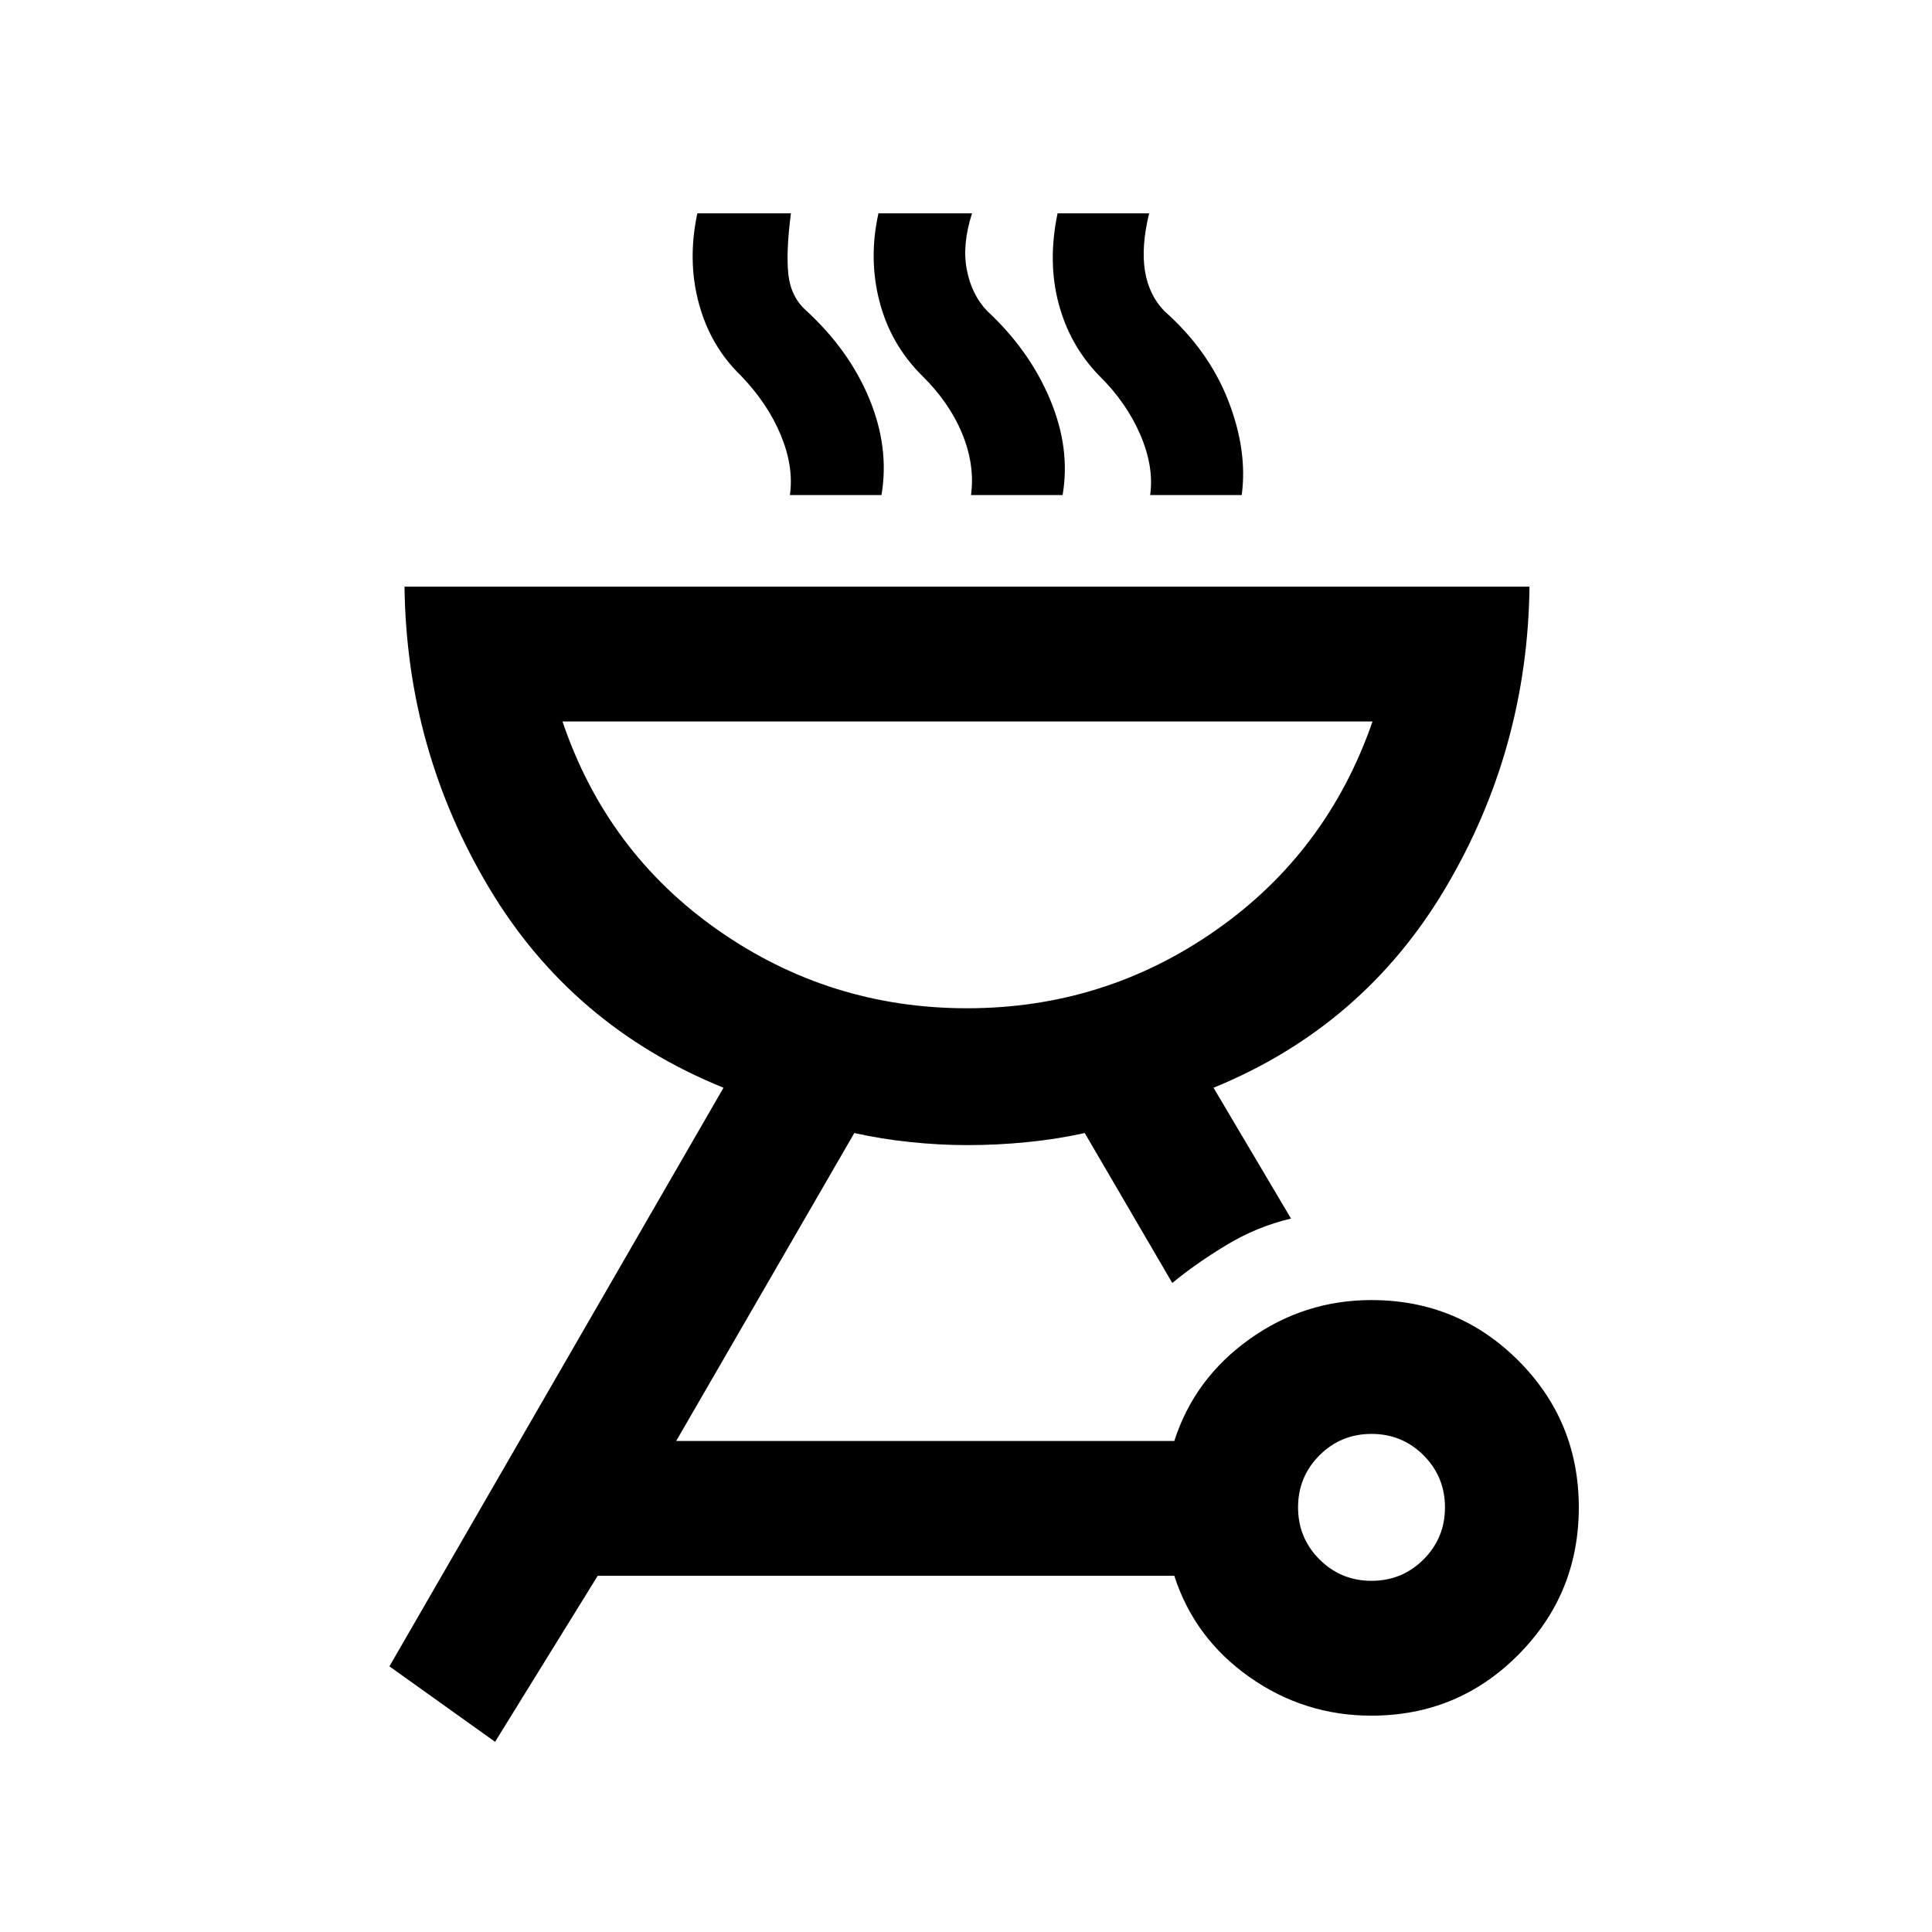 <svg xmlns="http://www.w3.org/2000/svg" height="20" viewBox="0 -960 960 960" width="20"><path d="M681.44-314q42.94 0 73 30.06 30.06 30.06 30.06 73t-30.06 73.19q-30.06 30.25-73 30.25-33.44 0-60.69-19.25T583.5-177H297l-51 82.5-52.5-37.5 166-287.5q-75.46-30.64-116.48-99.32Q202-587.5 201-668.5h559q-1 81-41.75 149.75T603-419.5l38.5 65q-17 4-32.25 13.25T582.5-322.5L539-397q-13.5 3-28.42 4.5-14.91 1.5-29.83 1.5-13.92 0-28.33-1.5Q438-394 424.5-397L336-244h247.5q10-31 37.25-50.5t60.69-19.5Zm.06 139.5q15.21 0 25.86-10.64Q718-195.79 718-211q0-15.21-10.64-25.86-10.65-10.64-25.86-10.64-15.21 0-25.86 10.64Q645-226.21 645-211q0 15.21 10.64 25.86 10.65 10.64 25.86 10.64ZM480.5-459q68.25 0 123.62-38.75Q659.5-536.5 682-601.5H279.5q22 65 77.38 103.75Q412.26-459 480.5-459Zm-88-255q2-14-4.5-29.75t-20-29.75q-15-14.5-20.75-35.75T346.5-854H393q-2.5 19.5-1.25 30.5t8.75 17.75q21.5 19.75 31.5 44t6 47.75h-45.5Zm90 0q2-15-4.41-30.55-6.41-15.54-20.09-28.95-15.5-15.5-21-36.75t-.5-43.75H483q-5 15.5-2.6 28 2.41 12.5 10.1 20.5 21 19.5 31.25 43.92T528-714h-45.5Zm89 0q2-14-4.91-30.05-6.91-16.04-20.59-29.45-14.5-15-20-35.77-5.5-20.76-.5-44.73H571q-4 16.5-2.1 28.5 1.91 12 9.6 20 22 19.5 31.75 44.42T617-714h-45.5Zm-91 255Z"/></svg>